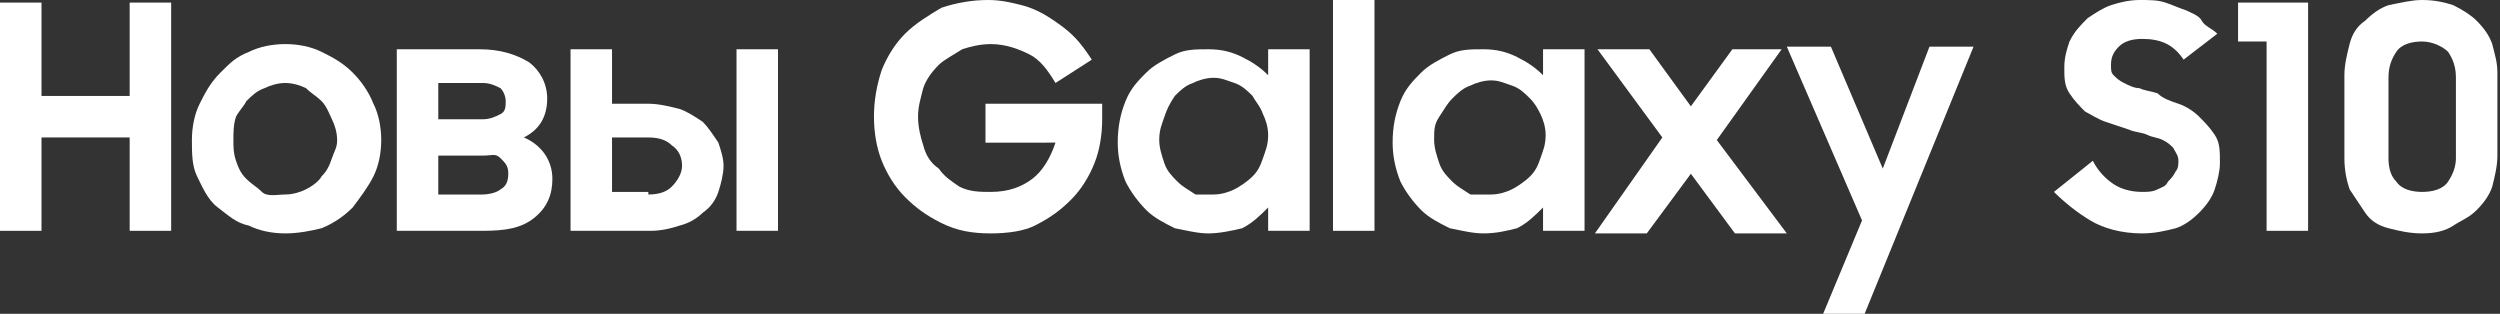 <?xml version="1.0" encoding="utf-8"?>
<!-- Generator: Adobe Illustrator 22.1.0, SVG Export Plug-In . SVG Version: 6.00 Build 0)  -->
<svg version="1.1" id="Layer_1" xmlns="http://www.w3.org/2000/svg" xmlns:xlink="http://www.w3.org/1999/xlink" x="0px" y="0px"
	 viewBox="0 0 96.4 12.1" style="enable-background:new 0 0 96.4 12.1;" xml:space="preserve">
<rect x="0" y="0" width="96.4" height="12.1" fill="#333333" stroke="none"/>
<style type="text/css">
	.st0{fill:#FFFFFF;}
</style>
<g>
	<path class="st0" d="M5,5.3H1.6v3.6H0V0.1h1.6v3.6H5V0.1h1.6v8.8H5V5.3z"/>
	<path class="st0" d="M11,9c-0.5,0-1-0.1-1.4-0.3C9.1,8.6,8.8,8.3,8.4,8S7.8,7.2,7.6,6.8S7.4,5.9,7.4,5.4c0-0.5,0.1-1,0.3-1.4
		c0.2-0.4,0.4-0.8,0.8-1.2S9.1,2.2,9.6,2C10,1.8,10.5,1.7,11,1.7s1,0.1,1.4,0.3c0.4,0.2,0.8,0.4,1.2,0.8c0.3,0.3,0.6,0.7,0.8,1.2
		c0.2,0.4,0.3,0.9,0.3,1.4c0,0.5-0.1,1-0.3,1.4S13.9,7.6,13.6,8c-0.3,0.3-0.7,0.6-1.2,0.8C12,8.9,11.5,9,11,9z M11,7.5
		c0.3,0,0.6-0.1,0.8-0.2c0.2-0.1,0.5-0.3,0.6-0.5c0.2-0.2,0.3-0.4,0.4-0.7S13,5.7,13,5.4c0-0.3-0.1-0.6-0.2-0.8s-0.2-0.5-0.4-0.7
		c-0.2-0.2-0.4-0.3-0.6-0.5c-0.2-0.1-0.5-0.2-0.8-0.2s-0.6,0.1-0.8,0.2C9.9,3.5,9.7,3.7,9.5,3.9C9.4,4.1,9.2,4.3,9.1,4.5
		C9,4.8,9,5.1,9,5.4C9,5.7,9,5.9,9.1,6.2c0.1,0.3,0.2,0.5,0.4,0.7s0.4,0.3,0.6,0.5S10.7,7.5,11,7.5z"/>
	<path class="st0" d="M15.3,1.9h3.2c0.8,0,1.4,0.2,1.9,0.5c0.4,0.3,0.7,0.8,0.7,1.4c0,0.7-0.3,1.2-0.9,1.5c0.7,0.3,1.1,0.9,1.1,1.6
		c0,0.6-0.2,1.1-0.7,1.5c-0.5,0.4-1.1,0.5-2,0.5h-3.3V1.9z M16.9,4.6h1.7c0.3,0,0.5-0.1,0.7-0.2c0.2-0.1,0.2-0.3,0.2-0.5
		c0-0.2-0.1-0.4-0.2-0.5c-0.2-0.1-0.4-0.2-0.7-0.2h-1.7V4.6z M16.9,7.5h1.7c0.3,0,0.6-0.1,0.7-0.2c0.2-0.1,0.3-0.3,0.3-0.6
		s-0.1-0.4-0.3-0.6S19,6,18.6,6h-1.7V7.5z"/>
	<path class="st0" d="M22,1.9h1.6V4h1.4c0.4,0,0.8,0.1,1.2,0.2c0.3,0.1,0.6,0.3,0.9,0.5c0.2,0.2,0.4,0.5,0.6,0.8
		c0.1,0.3,0.2,0.6,0.2,0.9s-0.1,0.7-0.2,1c-0.1,0.3-0.3,0.6-0.6,0.8c-0.2,0.2-0.5,0.4-0.9,0.5c-0.3,0.1-0.7,0.2-1.1,0.2H22V1.9z
		 M25,7.5c0.4,0,0.7-0.1,0.9-0.3c0.2-0.2,0.4-0.5,0.4-0.8c0-0.3-0.1-0.6-0.4-0.8c-0.2-0.2-0.5-0.3-0.9-0.3h-1.4v2.1H25z M28.4,1.9
		H30v7h-1.6V1.9z"/>
	<path class="st0" d="M38.2,9c-0.7,0-1.3-0.1-1.9-0.4s-1-0.6-1.4-1c-0.4-0.4-0.7-0.9-0.9-1.4c-0.2-0.5-0.3-1.1-0.3-1.7
		c0-0.6,0.1-1.2,0.3-1.8c0.2-0.5,0.5-1,0.9-1.4c0.4-0.4,0.9-0.7,1.4-1C36.9,0.1,37.5,0,38.1,0c0.5,0,0.9,0.1,1.3,0.2
		s0.8,0.3,1.1,0.5c0.3,0.2,0.6,0.4,0.9,0.7s0.5,0.6,0.7,0.9l-1.4,0.9c-0.3-0.5-0.6-0.9-1-1.1s-0.9-0.4-1.5-0.4
		c-0.4,0-0.8,0.1-1.1,0.2c-0.3,0.2-0.7,0.4-0.9,0.6c-0.3,0.3-0.5,0.6-0.6,0.9c-0.1,0.4-0.2,0.7-0.2,1.1c0,0.4,0.1,0.8,0.2,1.1
		c0.1,0.4,0.3,0.7,0.6,0.9C36.4,6.8,36.7,7,37,7.2c0.4,0.2,0.8,0.2,1.2,0.2c0.7,0,1.2-0.2,1.6-0.5c0.4-0.3,0.7-0.8,0.9-1.4H38V4h4.5
		v0.6c0,0.6-0.1,1.2-0.3,1.7s-0.5,1-0.9,1.4c-0.4,0.4-0.8,0.7-1.4,1C39.5,8.9,38.9,9,38.2,9z"/>
	<path class="st0" d="M46.6,9c-0.4,0-0.8-0.1-1.3-0.2c-0.4-0.2-0.8-0.4-1.1-0.7c-0.3-0.3-0.6-0.7-0.8-1.1c-0.2-0.5-0.3-1-0.3-1.5
		c0-0.6,0.1-1.1,0.3-1.6c0.2-0.5,0.5-0.8,0.8-1.1c0.3-0.3,0.7-0.5,1.1-0.7s0.8-0.2,1.3-0.2c0.5,0,0.9,0.1,1.3,0.3
		c0.4,0.2,0.7,0.4,1,0.7V1.9h1.6v7h-1.6V8c-0.3,0.3-0.6,0.6-1,0.8C47.5,8.9,47,9,46.6,9z M46.8,7.5c0.3,0,0.6-0.1,0.8-0.2
		s0.5-0.3,0.7-0.5c0.2-0.2,0.3-0.4,0.4-0.7c0.1-0.3,0.2-0.5,0.2-0.9c0-0.3-0.1-0.6-0.2-0.8c-0.1-0.3-0.3-0.5-0.4-0.7
		c-0.2-0.2-0.4-0.4-0.7-0.5c-0.3-0.1-0.5-0.2-0.8-0.2c-0.3,0-0.6,0.1-0.8,0.2c-0.3,0.1-0.5,0.3-0.7,0.5C45.1,4,45,4.2,44.9,4.5
		S44.7,5,44.7,5.4c0,0.3,0.1,0.6,0.2,0.9s0.3,0.5,0.5,0.7c0.2,0.2,0.4,0.3,0.7,0.5C46.3,7.5,46.5,7.5,46.8,7.5z"/>
	<path class="st0" d="M51.4,0H53v8.9h-1.6V0z"/>
	<path class="st0" d="M57.2,9c-0.4,0-0.8-0.1-1.3-0.2c-0.4-0.2-0.8-0.4-1.1-0.7c-0.3-0.3-0.6-0.7-0.8-1.1c-0.2-0.5-0.3-1-0.3-1.5
		c0-0.6,0.1-1.1,0.3-1.6c0.2-0.5,0.5-0.8,0.8-1.1c0.3-0.3,0.7-0.5,1.1-0.7s0.8-0.2,1.3-0.2c0.5,0,0.9,0.1,1.3,0.3
		c0.4,0.2,0.7,0.4,1,0.7V1.9h1.6v7h-1.6V8c-0.3,0.3-0.6,0.6-1,0.8C58.1,8.9,57.7,9,57.2,9z M57.5,7.5c0.3,0,0.6-0.1,0.8-0.2
		s0.5-0.3,0.7-0.5c0.2-0.2,0.3-0.4,0.4-0.7c0.1-0.3,0.2-0.5,0.2-0.9c0-0.3-0.1-0.6-0.2-0.8C59.3,4.2,59.2,4,59,3.8
		c-0.2-0.2-0.4-0.4-0.7-0.5c-0.3-0.1-0.5-0.2-0.8-0.2c-0.3,0-0.6,0.1-0.8,0.2c-0.3,0.1-0.5,0.3-0.7,0.5c-0.2,0.2-0.3,0.4-0.5,0.7
		S55.3,5,55.3,5.4c0,0.3,0.1,0.6,0.2,0.9s0.3,0.5,0.5,0.7c0.2,0.2,0.4,0.3,0.7,0.5C56.9,7.5,57.2,7.5,57.5,7.5z"/>
	<path class="st0" d="M64.1,5.3l-2.5-3.4h2l1.6,2.2l1.6-2.2h1.9l-2.5,3.5l2.7,3.6h-2l-1.7-2.3l-1.7,2.3h-2L64.1,5.3z"/>
	<path class="st0" d="M71.8,8.5l-2.9-6.7h1.7l2,4.7l1.8-4.7h1.7l-4.2,10.3h-1.6L71.8,8.5z"/>
	<path class="st0" d="M82.6,9c-0.8,0-1.5-0.2-2-0.5s-1-0.7-1.4-1.1l1.5-1.2c0.2,0.4,0.5,0.7,0.8,0.9s0.7,0.3,1.1,0.3
		c0.2,0,0.4,0,0.6-0.1c0.2-0.1,0.3-0.1,0.4-0.3c0.1-0.1,0.2-0.2,0.3-0.4c0.1-0.1,0.1-0.3,0.1-0.4c0-0.2-0.1-0.3-0.2-0.5
		c-0.1-0.1-0.2-0.2-0.4-0.3S83,5.3,82.8,5.2S82.3,5.1,82.1,5c-0.3-0.1-0.6-0.2-0.9-0.3c-0.3-0.1-0.6-0.3-0.8-0.4
		c-0.2-0.2-0.4-0.4-0.6-0.7s-0.2-0.6-0.2-1c0-0.4,0.1-0.7,0.2-1C80,1.2,80.2,1,80.5,0.7c0.3-0.2,0.6-0.4,0.9-0.5
		C81.7,0.1,82.1,0,82.5,0c0.4,0,0.7,0,1,0.1c0.3,0.1,0.5,0.2,0.8,0.3c0.2,0.1,0.5,0.2,0.6,0.4s0.4,0.3,0.6,0.5l-1.3,1
		c-0.4-0.6-0.9-0.8-1.6-0.8c-0.4,0-0.7,0.1-0.9,0.3c-0.2,0.2-0.3,0.4-0.3,0.7c0,0.2,0,0.3,0.1,0.4c0.1,0.1,0.2,0.2,0.4,0.3
		s0.4,0.2,0.6,0.2c0.2,0.1,0.4,0.1,0.7,0.2C83.4,3.8,83.7,3.9,84,4c0.3,0.1,0.6,0.3,0.8,0.5c0.2,0.2,0.4,0.4,0.6,0.7
		s0.2,0.6,0.2,1.1c0,0.3-0.1,0.7-0.2,1s-0.3,0.6-0.6,0.9c-0.3,0.3-0.6,0.5-0.9,0.6C83.5,8.9,83.1,9,82.6,9z"/>
	<path class="st0" d="M87.4,8.9V1.6h-1.1V0.1H89v8.8H87.4z"/>
	<path class="st0" d="M93.4,9c-0.5,0-0.9-0.1-1.3-0.2s-0.7-0.3-0.9-0.6s-0.4-0.6-0.6-0.9c-0.1-0.3-0.2-0.7-0.2-1.2V2.9
		c0-0.4,0.1-0.8,0.2-1.2c0.1-0.4,0.3-0.7,0.6-0.9c0.3-0.3,0.6-0.5,0.9-0.6C92.6,0.1,93,0,93.4,0c0.5,0,0.9,0.1,1.2,0.2
		c0.4,0.2,0.7,0.4,0.9,0.6c0.3,0.3,0.5,0.6,0.6,0.9c0.1,0.4,0.2,0.7,0.2,1.1v3.2c0,0.4-0.1,0.8-0.2,1.2c-0.1,0.3-0.3,0.6-0.6,0.9
		c-0.3,0.3-0.6,0.4-0.9,0.6C94.3,8.9,93.9,9,93.4,9z M93.4,7.4c0.4,0,0.8-0.1,1-0.4s0.3-0.6,0.3-0.9V3c0-0.4-0.1-0.7-0.3-1
		c-0.2-0.2-0.6-0.4-1-0.4c-0.4,0-0.8,0.1-1,0.4c-0.2,0.3-0.3,0.6-0.3,1v3.1c0,0.4,0.1,0.7,0.3,0.9C92.6,7.3,93,7.4,93.4,7.4z"/>
</g>
</svg>
